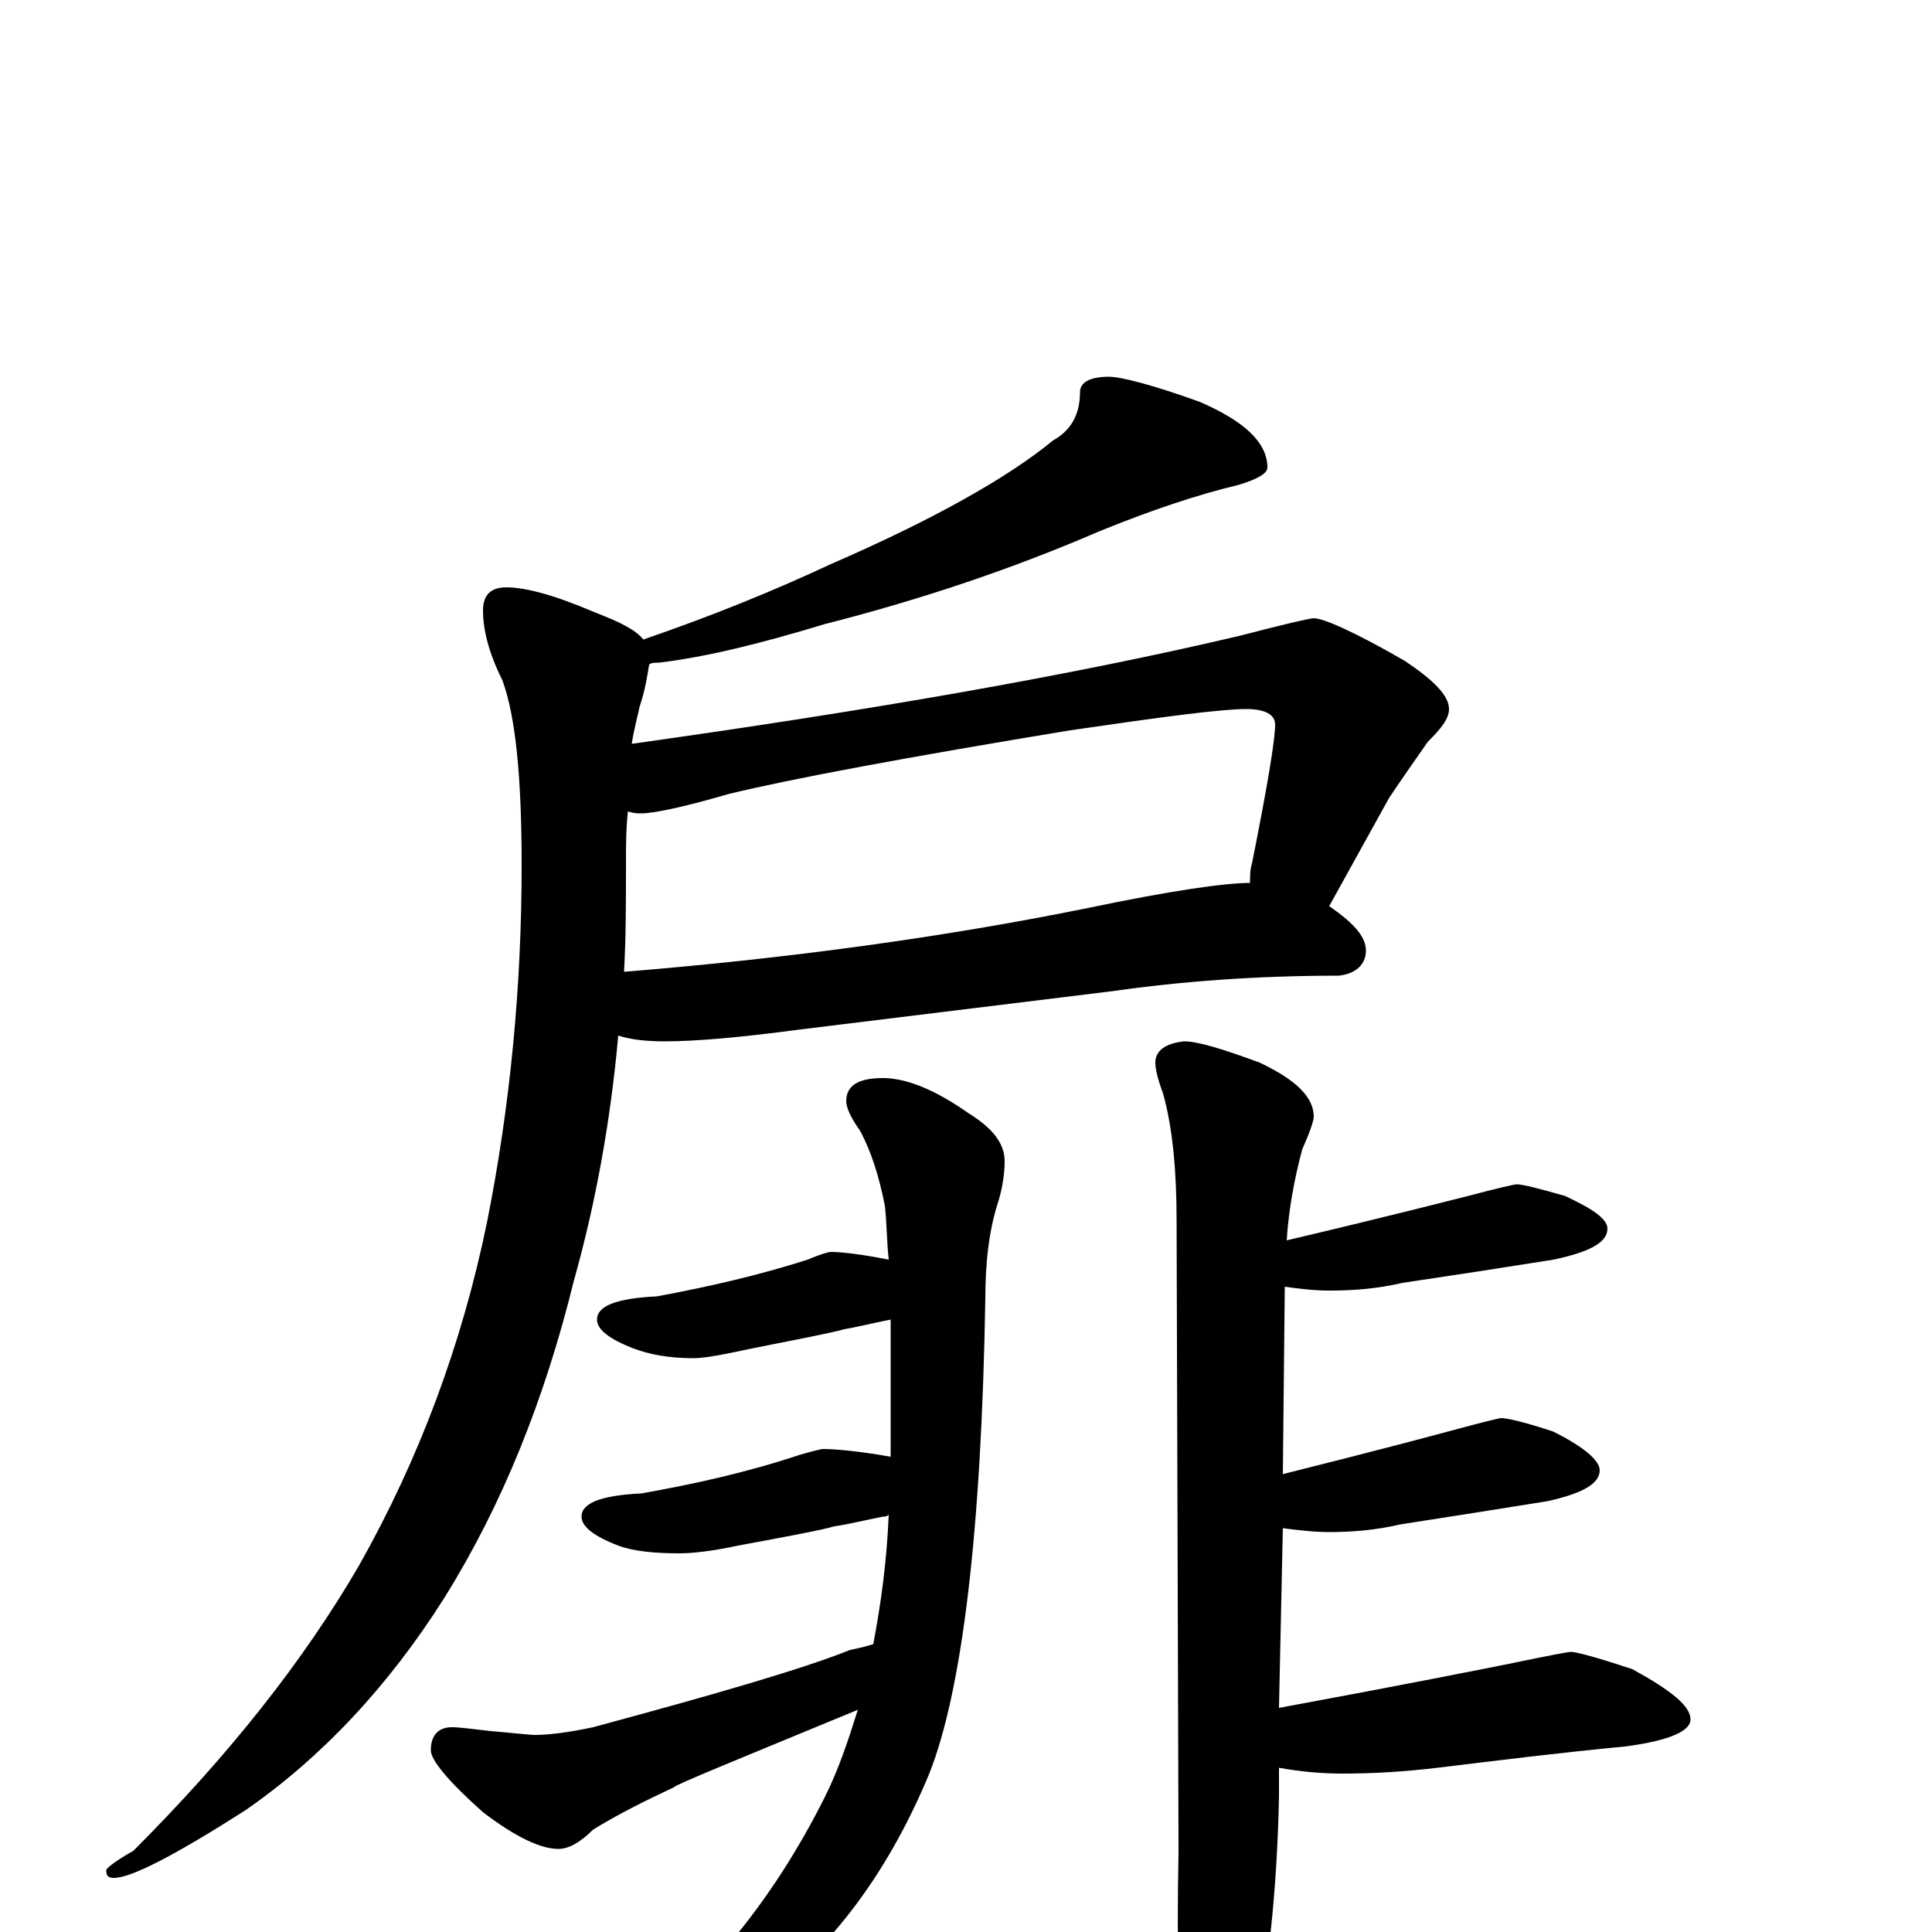 <?xml version="1.0" encoding="utf-8" ?>
<!DOCTYPE svg PUBLIC "-//W3C//DTD SVG 1.1//EN" "http://www.w3.org/Graphics/SVG/1.1/DTD/svg11.dtd">
<svg version="1.1" id="Layer_1" xmlns="http://www.w3.org/2000/svg" xmlns:xlink="http://www.w3.org/1999/xlink" x="0px" y="145px" width="1000px" height="1000px" viewBox="0 0 1000 1000" enable-background="new 0 0 1000 1000" xml:space="preserve">
<g id="Layer_1">
<path id="glyph" transform="matrix(1 0 0 -1 0 1000)" d="M574,805C580,805 596,801 621,792C644,782 656,771 656,758C656,755 651,752 641,749C620,744 596,736 569,725C525,706 478,690 427,677C394,667 366,660 341,657C339,657 337,657 336,656C335,650 334,643 331,634C330,629 328,622 327,615C448,632 553,650 642,671C665,677 678,680 680,680C685,680 701,673 727,658C742,648 750,640 750,633C750,628 746,623 739,616C732,606 725,596 719,587l-31,-56C701,522 707,515 707,508C707,501 702,496 693,495C650,495 611,492 576,487l-163,-20C383,463 360,461 344,461C334,461 326,462 320,464C316,419 308,376 297,337C282,276 260,221 230,173C201,127 166,90 127,63C91,40 68,28 59,28C56,28 55,29 55,32C55,33 60,37 69,42C118,91 157,140 186,190C217,245 239,304 252,367C264,427 270,489 270,552C270,597 267,629 260,648C253,662 250,674 250,684C250,692 254,696 262,696C272,696 287,692 308,683C321,678 329,674 333,669C368,681 400,694 430,708C483,731 522,753 545,772C554,777 559,785 559,797C559,802 564,805 574,805M323,497C409,504 489,515 563,530C606,539 634,543 647,543C647,546 647,550 648,553C656,593 660,617 660,625C660,630 655,633 645,633C632,633 602,629 554,622C469,608 410,597 377,589C353,582 338,579 332,579C330,579 328,579 325,580C324,571 324,562 324,552C324,533 324,515 323,497M457,442C469,442 484,436 501,424C514,416 520,408 520,399C520,393 519,386 517,379C512,364 510,347 510,328C508,207 498,125 481,82C459,29 428,-12 387,-40C350,-64 324,-77 309,-78C304,-78 301,-77 301,-74C301,-72 306,-68 316,-63C362,-30 399,14 427,70C434,84 439,99 444,115C381,89 349,76 349,75C334,68 320,61 307,53C300,46 294,43 289,43C280,43 267,49 250,62C232,78 223,89 223,94C223,102 227,106 234,106C238,106 245,105 254,104C266,103 274,102 277,102C283,102 293,103 307,106C370,123 415,136 440,146C445,147 449,148 452,149C456,170 459,192 460,216C459,215 458,215 457,215C447,213 439,211 432,210C425,208 409,205 382,200C368,197 358,196 352,196C339,196 328,197 320,200C307,205 301,210 301,215C301,222 311,226 332,227C360,232 387,238 414,247C421,249 425,250 426,250C432,250 444,249 461,246C461,247 461,248 461,249l0,53C461,307 461,312 461,317C451,315 443,313 437,312C430,310 414,307 389,302C375,299 365,297 359,297C346,297 336,299 328,302C315,307 309,312 309,317C309,324 319,328 340,329C367,334 393,340 418,348C425,351 429,352 430,352C435,352 445,351 460,348C459,357 459,367 458,376C455,391 451,404 445,415C440,422 438,427 438,430C438,438 444,442 457,442M613,461C620,461 633,457 652,450C671,441 680,432 680,422C680,420 678,414 674,405C670,390 667,374 666,358C717,370 748,378 760,381C775,385 784,387 785,387C788,387 796,385 810,381C825,374 832,369 832,364C832,357 823,352 804,348C779,344 753,340 726,336C713,333 701,332 688,332C680,332 672,333 665,334l-1,-97C712,249 742,257 753,260C768,264 776,266 777,266C780,266 789,264 804,259C820,251 828,244 828,239C828,232 819,227 801,223C776,219 751,215 725,211C712,208 700,207 688,207C680,207 672,208 664,209l-2,-93C727,128 767,136 782,139C801,143 812,145 813,145C816,145 827,142 845,136C865,125 875,117 875,110C875,104 864,99 841,96C809,93 777,89 744,85C727,83 711,82 695,82C684,82 673,83 662,85l0,-15C661,20 656,-24 648,-62C641,-93 634,-109 629,-109C622,-109 617,-99 613,-78C610,-49 609,-9 610,41l-1,327C609,394 607,416 602,434C599,442 598,447 598,450C598,456 603,460 613,461z"/>
</g>
</svg>
